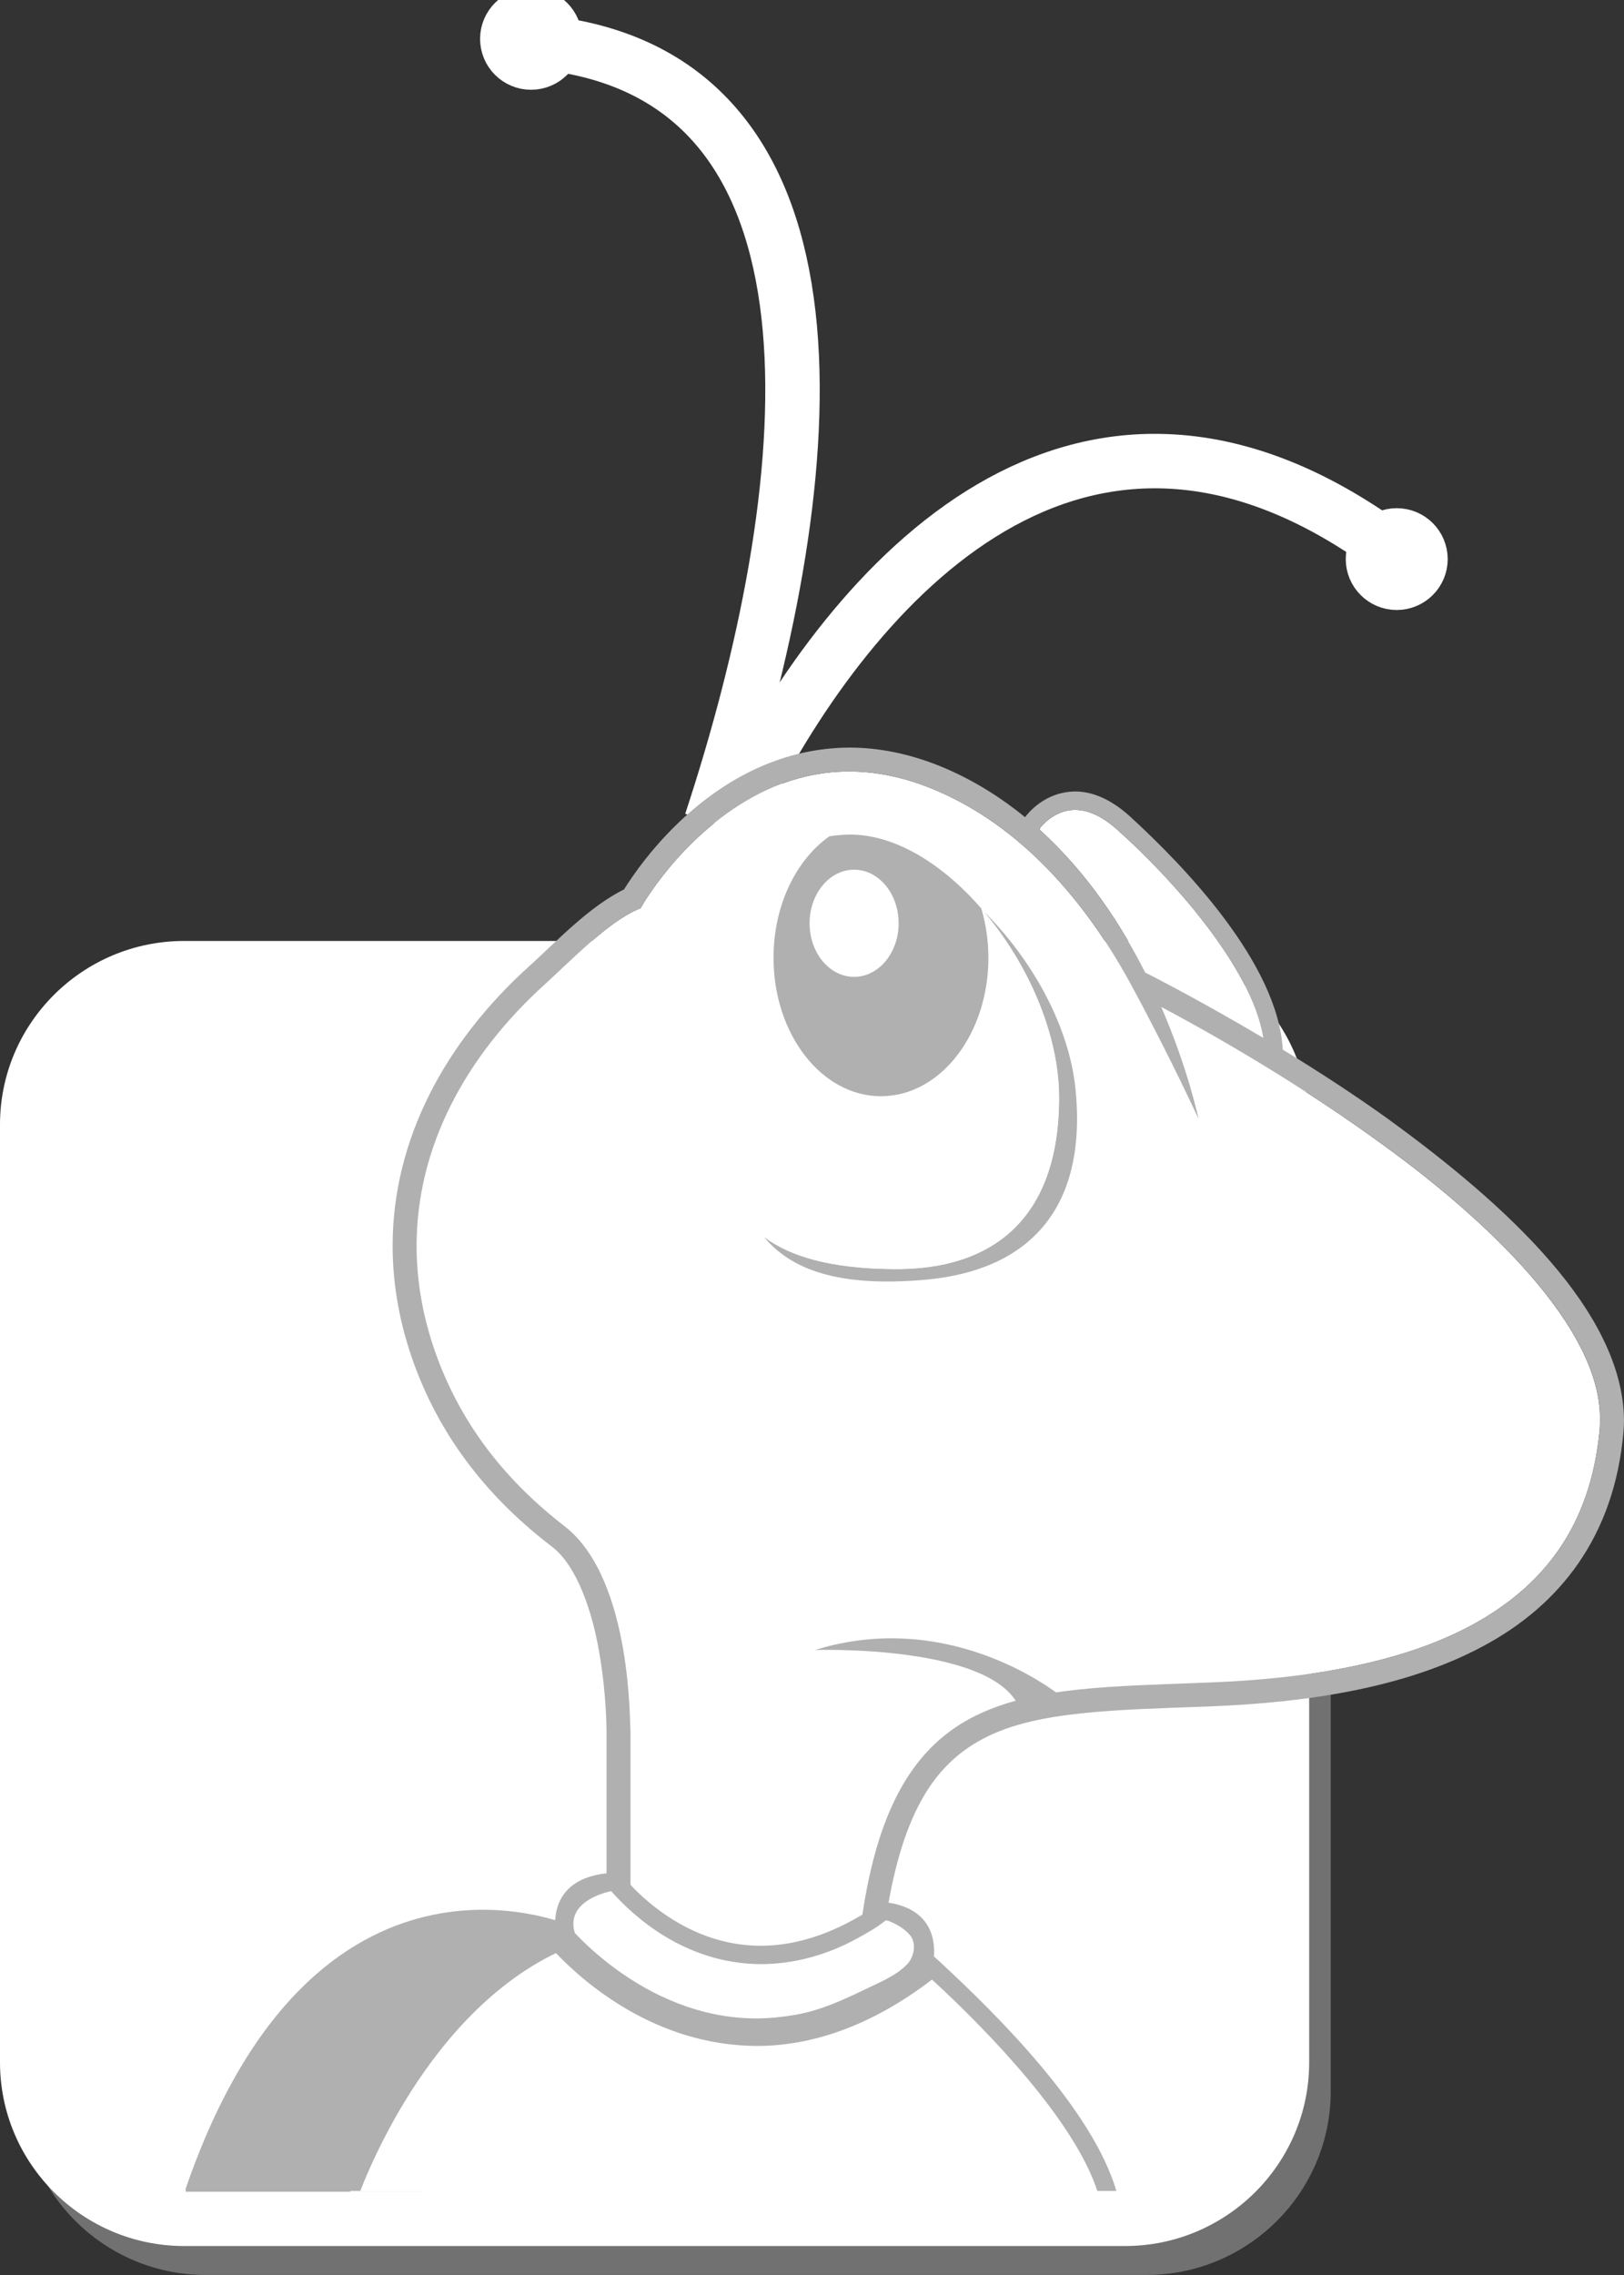 <svg width="90" height="126" viewBox="0 0 90 126" fill="none" xmlns="http://www.w3.org/2000/svg">
<rect x="0" y="0" width="90" height="126" fill="#333333" stroke="none"/>
<g clip-path="url(#clip0_35_250)">
<path d="M41.18 44.268C47.251 32.283 59.816 17.859 76.932 30.34" stroke="white" stroke-width="3.017"/>
<path d="M39.406 45.545C45.404 27.35 47.827 5.083 31.07 2.484" stroke="white" stroke-width="3.017"/>
<path opacity="0.5" d="M66.955 62.688V54.684H67.855C66.542 54.071 65.084 53.718 63.541 53.718H11.4C5.774 53.718 1.194 58.28 1.194 63.885V115.828C1.194 121.436 5.774 125.998 11.4 125.998H63.541C69.167 125.998 73.747 121.436 73.747 115.828V63.885C73.747 63.48 73.716 63.082 73.67 62.688L66.955 62.688Z" fill="#B1B0B0"/>
<path d="M62.347 124.395H10.206C4.579 124.395 0 119.833 0 114.225V62.283C0 56.677 4.579 52.115 10.206 52.115H62.347C67.973 52.115 72.553 56.677 72.553 62.283V114.225C72.553 119.833 67.973 124.395 62.347 124.395Z" fill="white"/>
<path d="M69.493 114.227C69.493 118.159 66.294 121.346 62.349 121.346H10.207C6.261 121.346 3.062 118.159 3.062 114.227V62.281C3.062 58.349 6.261 55.162 10.207 55.162H62.349C66.295 55.162 69.493 58.349 69.493 62.281V114.227Z" fill="white"/>
<path d="M76.216 63.097C71.21 59.491 66.219 56.756 64.353 55.771C65.856 59.237 66.411 61.958 66.428 61.98C66.418 61.978 64.912 58.659 62.716 54.605C60.523 50.542 57.026 45.968 51.876 43.775C50.128 43.03 48.527 42.729 47.062 42.729C41.709 42.711 37.926 46.851 36.383 48.964C35.868 49.662 35.617 50.102 35.617 50.105L35.51 50.292L35.314 50.38C33.658 51.11 31.733 53.111 30.218 54.493C25.786 58.5 23.084 63.535 23.084 69.003C23.084 71.009 23.447 73.081 24.232 75.198C25.661 79.046 28.105 82.09 31.363 84.591C35.086 87.596 34.878 95.73 34.939 95.794V104.389C35.025 104.478 35.1 104.564 35.197 104.661C35.477 104.938 35.803 105.236 36.179 105.535C37.59 106.662 39.621 107.767 42.159 107.767C43.772 107.765 45.605 107.321 47.657 106.121L47.777 106.135C48.683 99.945 50.764 96.648 54.075 95.02C57.406 93.389 61.694 93.404 67.081 93.184C72.431 92.977 77.64 92.127 81.561 90.01C85.479 87.882 88.139 84.597 88.648 79.211C88.664 79.018 88.669 78.824 88.669 78.631C88.743 73.615 82.556 67.616 76.213 63.097" fill="white"/>
<path d="M23.433 121.387L31.567 106.631C31.567 106.631 17.436 100.456 10.291 121.217V121.388L23.433 121.387Z" fill="#B1B0B0"/>
<path d="M54.203 50.149C54.413 50.666 54.566 51.223 54.688 51.796C54.623 51.294 54.527 50.806 54.391 50.342C54.327 50.28 54.267 50.21 54.203 50.149Z" fill="#B1B0B0"/>
<path d="M59.607 60.357C59.263 56.825 57.186 53.117 54.491 50.449C56.948 53.328 58.691 57.239 58.691 60.796C58.691 67.442 55.067 70.334 49.547 70.287C46.072 70.261 43.805 69.608 42.327 68.496C43.849 70.331 46.478 71.302 51.275 70.878C56.877 70.382 60.264 67.096 59.607 60.357" fill="#B1B0B0"/>
<path d="M45.275 46.925C45.259 46.929 45.244 46.937 45.233 46.94C45.111 47.061 44.994 47.191 44.879 47.323C45.01 47.187 45.137 47.048 45.277 46.926" fill="#B1B0B0"/>
<path d="M54.378 50.31C54.381 50.322 54.382 50.329 54.383 50.34C54.42 50.374 54.453 50.413 54.487 50.447C54.451 50.4 54.415 50.353 54.376 50.308" fill="white"/>
<path d="M54.491 50.449C54.454 50.411 54.422 50.377 54.387 50.343C54.523 50.808 54.619 51.295 54.685 51.797C54.738 52.204 54.776 52.618 54.776 53.044C54.776 57.28 52.111 60.713 48.822 60.713C45.534 60.713 42.868 57.279 42.868 53.044C42.868 50.764 43.648 48.728 44.873 47.324C44.989 47.192 45.105 47.061 45.227 46.941C45.461 46.712 45.704 46.5 45.963 46.317C41.317 47.033 39.552 52.099 39.552 58.256C39.552 62.609 39.516 66.387 42.326 68.498C43.804 69.609 46.071 70.26 49.547 70.289C55.067 70.336 58.691 67.443 58.691 60.797C58.691 57.24 56.947 53.33 54.49 50.45" fill="white"/>
<path d="M42.867 53.045C42.867 57.281 45.533 60.714 48.822 60.714C52.11 60.714 54.776 57.281 54.776 53.045C54.776 52.081 54.631 51.162 54.379 50.312C52.265 47.885 49.642 46.223 47.122 46.223C46.715 46.223 46.333 46.262 45.962 46.319C44.118 47.622 42.867 50.145 42.867 53.046" fill="#B1B0B0"/>
<path d="M49.801 51.135C49.801 52.774 48.696 54.103 47.334 54.103C45.97 54.103 44.866 52.774 44.866 51.135C44.866 49.497 45.97 48.168 47.334 48.168C48.696 48.168 49.801 49.497 49.801 51.135Z" fill="white"/>
<path d="M33.177 103.876L33.178 103.874C33.178 103.873 33.177 103.873 33.177 103.873V103.876Z" fill="#B1B0B0"/>
<path d="M48.888 106.548C48.93 106.522 48.975 106.495 49.019 106.466L48.454 105.624C48.184 105.803 47.92 105.965 47.658 106.118L48.481 106.215C48.481 106.215 48.632 106.335 48.888 106.548Z" fill="#B1B0B0"/>
<path d="M34.023 104.521L35.199 104.66L34.94 104.63L34.023 104.521Z" fill="white"/>
<path d="M63.468 53.866C64.099 54.186 66.727 55.537 70.015 57.49C69.371 53.47 64.702 48.428 61.928 45.963C60.958 45.095 60.186 44.858 59.581 44.856C58.977 44.854 58.489 45.105 58.14 45.369C57.884 45.563 57.726 45.746 57.66 45.83L57.606 45.946C60.22 48.304 62.116 51.191 63.468 53.865" fill="white"/>
<path d="M58.774 93.927C58.774 93.927 52.821 89.013 45.166 91.385C45.166 91.385 55.374 91.046 56.564 94.774L58.774 93.927Z" fill="#B1B0B0"/>
<path d="M31.048 2.152C31.048 3.041 30.324 3.763 29.431 3.763C28.539 3.763 27.815 3.041 27.815 2.152C27.815 1.263 28.539 0.542 29.431 0.542C30.324 0.542 31.048 1.263 31.048 2.152Z" fill="white"/>
<path d="M31.048 2.152C31.048 3.041 30.324 3.763 29.431 3.763C28.539 3.763 27.815 3.041 27.815 2.152C27.815 1.263 28.539 0.542 29.431 0.542C30.324 0.542 31.048 1.263 31.048 2.152Z" fill="white" stroke="white" stroke-width="2.419"/>
<path d="M79.02 30.965C79.02 31.854 78.296 32.575 77.404 32.575C76.512 32.575 75.789 31.854 75.789 30.965C75.789 30.076 76.512 29.355 77.404 29.355C78.296 29.355 79.02 30.076 79.02 30.965Z" fill="white"/>
<path d="M79.02 30.965C79.02 31.854 78.296 32.575 77.404 32.575C76.512 32.575 75.789 31.854 75.789 30.965C75.789 30.076 76.512 29.355 77.404 29.355C78.296 29.355 79.02 30.076 79.02 30.965Z" fill="white" stroke="white" stroke-width="2.419"/>
<path d="M51.12 107.502C51.12 106.669 50.506 105.993 49.748 105.993C49.242 105.993 48.806 106.297 48.568 106.745C46.236 108.2 44.079 108.782 42.171 108.782H42.16C38.038 108.764 35.208 106.231 33.937 104.811L33.99 104.309L33.161 104.626L32.077 105.198L31.725 105.421L31.534 106.374L31.815 106.94L31.784 106.979C32.264 107.495 33.077 108.293 34.196 109.102C36.068 110.455 38.733 111.793 41.935 111.791C44.304 111.789 46.986 111.263 49.926 109.22C50.596 109.119 51.122 108.268 51.122 107.504" fill="white"/>
<path d="M88.65 79.209C88.141 84.596 85.48 87.879 81.563 90.009C77.641 92.125 72.432 92.975 67.082 93.182C61.696 93.403 57.407 93.387 54.078 95.018C50.765 96.647 48.685 99.944 47.779 106.134L47.66 106.119C45.607 107.319 43.774 107.763 42.161 107.765C39.623 107.765 37.591 106.66 36.181 105.533C35.804 105.234 35.48 104.936 35.2 104.659L34.023 104.52L34.941 104.628L35.2 104.658C35.102 104.561 35.027 104.476 34.941 104.386V95.791C34.879 95.728 35.088 87.594 31.365 84.588C28.107 82.088 25.663 79.044 24.233 75.196C23.449 73.079 23.087 71.007 23.087 69.001C23.087 63.533 25.788 58.498 30.22 54.492C31.736 53.11 33.661 51.108 35.316 50.379L35.512 50.291L35.619 50.103C35.619 50.102 35.87 49.66 36.384 48.963C37.928 46.849 41.711 42.707 47.064 42.727C48.529 42.727 50.13 43.028 51.877 43.774C57.026 45.967 60.524 50.54 62.718 54.602C64.913 58.657 66.418 61.977 66.43 61.978C66.414 61.959 65.858 59.235 64.354 55.769C66.22 56.754 71.212 59.49 76.218 63.095C82.561 67.613 88.748 73.612 88.673 78.629C88.673 78.822 88.668 79.016 88.653 79.208M50.556 108.33C50.493 108.497 50.402 108.649 50.291 108.769C49.71 109.396 48.82 109.758 48.063 110.123C46.756 110.751 45.479 111.355 44.036 111.598C43.347 111.713 42.633 111.788 41.933 111.79C38.731 111.792 36.066 110.454 34.194 109.101C33.12 108.325 32.337 107.565 31.85 107.049C31.845 107.023 31.839 107.002 31.834 106.978C31.42 105.386 33.342 104.854 33.872 104.739C35.111 106.144 37.97 108.763 42.17 108.783C44.032 108.783 45.913 108.245 47.532 107.344C48.045 107.059 48.608 106.751 49.062 106.376C49.151 106.301 49.641 106.569 49.721 106.613C49.979 106.753 50.22 106.936 50.413 107.158C50.693 107.477 50.702 107.944 50.556 108.331M57.655 45.827C57.722 45.743 57.88 45.561 58.136 45.366C58.485 45.102 58.973 44.851 59.577 44.853C60.181 44.855 60.954 45.092 61.924 45.96C64.698 48.425 69.367 53.467 70.011 57.486C66.724 55.534 64.095 54.183 63.464 53.862C62.111 51.188 60.215 48.3 57.602 45.943L57.655 45.827ZM76.996 62.023C75.028 60.608 72.983 59.288 71.09 58.135C70.819 53.328 65.587 47.928 62.608 45.205C61.511 44.214 60.474 43.832 59.577 43.836C57.869 43.855 56.936 45.091 56.807 45.258C55.505 44.197 54.045 43.269 52.4 42.558C50.503 41.747 48.714 41.404 47.063 41.404C39.675 41.457 35.335 48.052 34.583 49.261C32.611 50.23 30.758 52.23 29.327 53.513C24.691 57.7 21.759 63.082 21.759 69.001C21.759 71.167 22.153 73.398 22.988 75.654C24.509 79.756 27.136 83.018 30.554 85.636C31.958 86.678 32.82 89.226 33.209 91.52C33.611 93.808 33.609 95.786 33.613 95.792V103.752C29.923 104.158 30.869 107.455 30.869 107.455L30.932 107.554C30.929 107.555 30.927 107.555 30.926 107.556C32.218 108.971 36.215 112.787 41.932 112.806H41.943C44.708 112.806 47.847 111.843 51.177 109.341C51.401 109.219 51.606 109.031 51.606 109.031L51.612 109.02C51.632 109.005 51.654 108.993 51.674 108.972C51.668 108.969 51.658 108.958 51.653 108.954L51.664 108.935C51.664 108.935 52.532 105.889 49.242 105.378C50.2 100.016 52.001 97.534 54.665 96.206C57.544 94.763 61.718 94.707 67.133 94.505C72.585 94.287 77.968 93.444 82.191 91.173C86.419 88.917 89.456 85.124 89.968 79.329C89.989 79.094 89.999 78.862 89.999 78.631C89.928 72.598 83.384 66.669 76.996 62.026" fill="#B1B0B0"/>
<path d="M61.353 121.387C60.074 117.188 55.06 112.066 51.678 108.975C48.162 111.767 44.848 112.81 41.944 112.81H41.934C36.217 112.791 32.22 108.974 30.928 107.56C23.8 110.787 20.221 119.234 19.407 121.387L61.353 121.387Z" fill="white"/>
<path d="M19.968 121.342C20.348 120.367 21.152 118.487 22.438 116.379C24.255 113.392 27.023 110.001 30.809 108.172C32.361 109.792 36.316 113.285 41.932 113.314H41.942C44.873 113.316 48.185 112.291 51.65 109.638C54.949 112.669 59.561 117.519 60.812 121.343H61.868C60.554 116.895 55.448 111.752 52.021 108.596L51.7 108.303L51.357 108.574C47.913 111.306 44.723 112.296 41.943 112.298H41.932C36.458 112.287 32.553 108.589 31.305 107.214L31.052 106.94L30.715 107.092C23.186 110.532 19.605 119.388 18.88 121.342L19.968 121.342Z" fill="#B1B0B0"/>
</g>
<defs>
<clipPath id="clip0_35_250">
<rect width="90" height="126" fill="white"/>
</clipPath>
</defs>
</svg>
